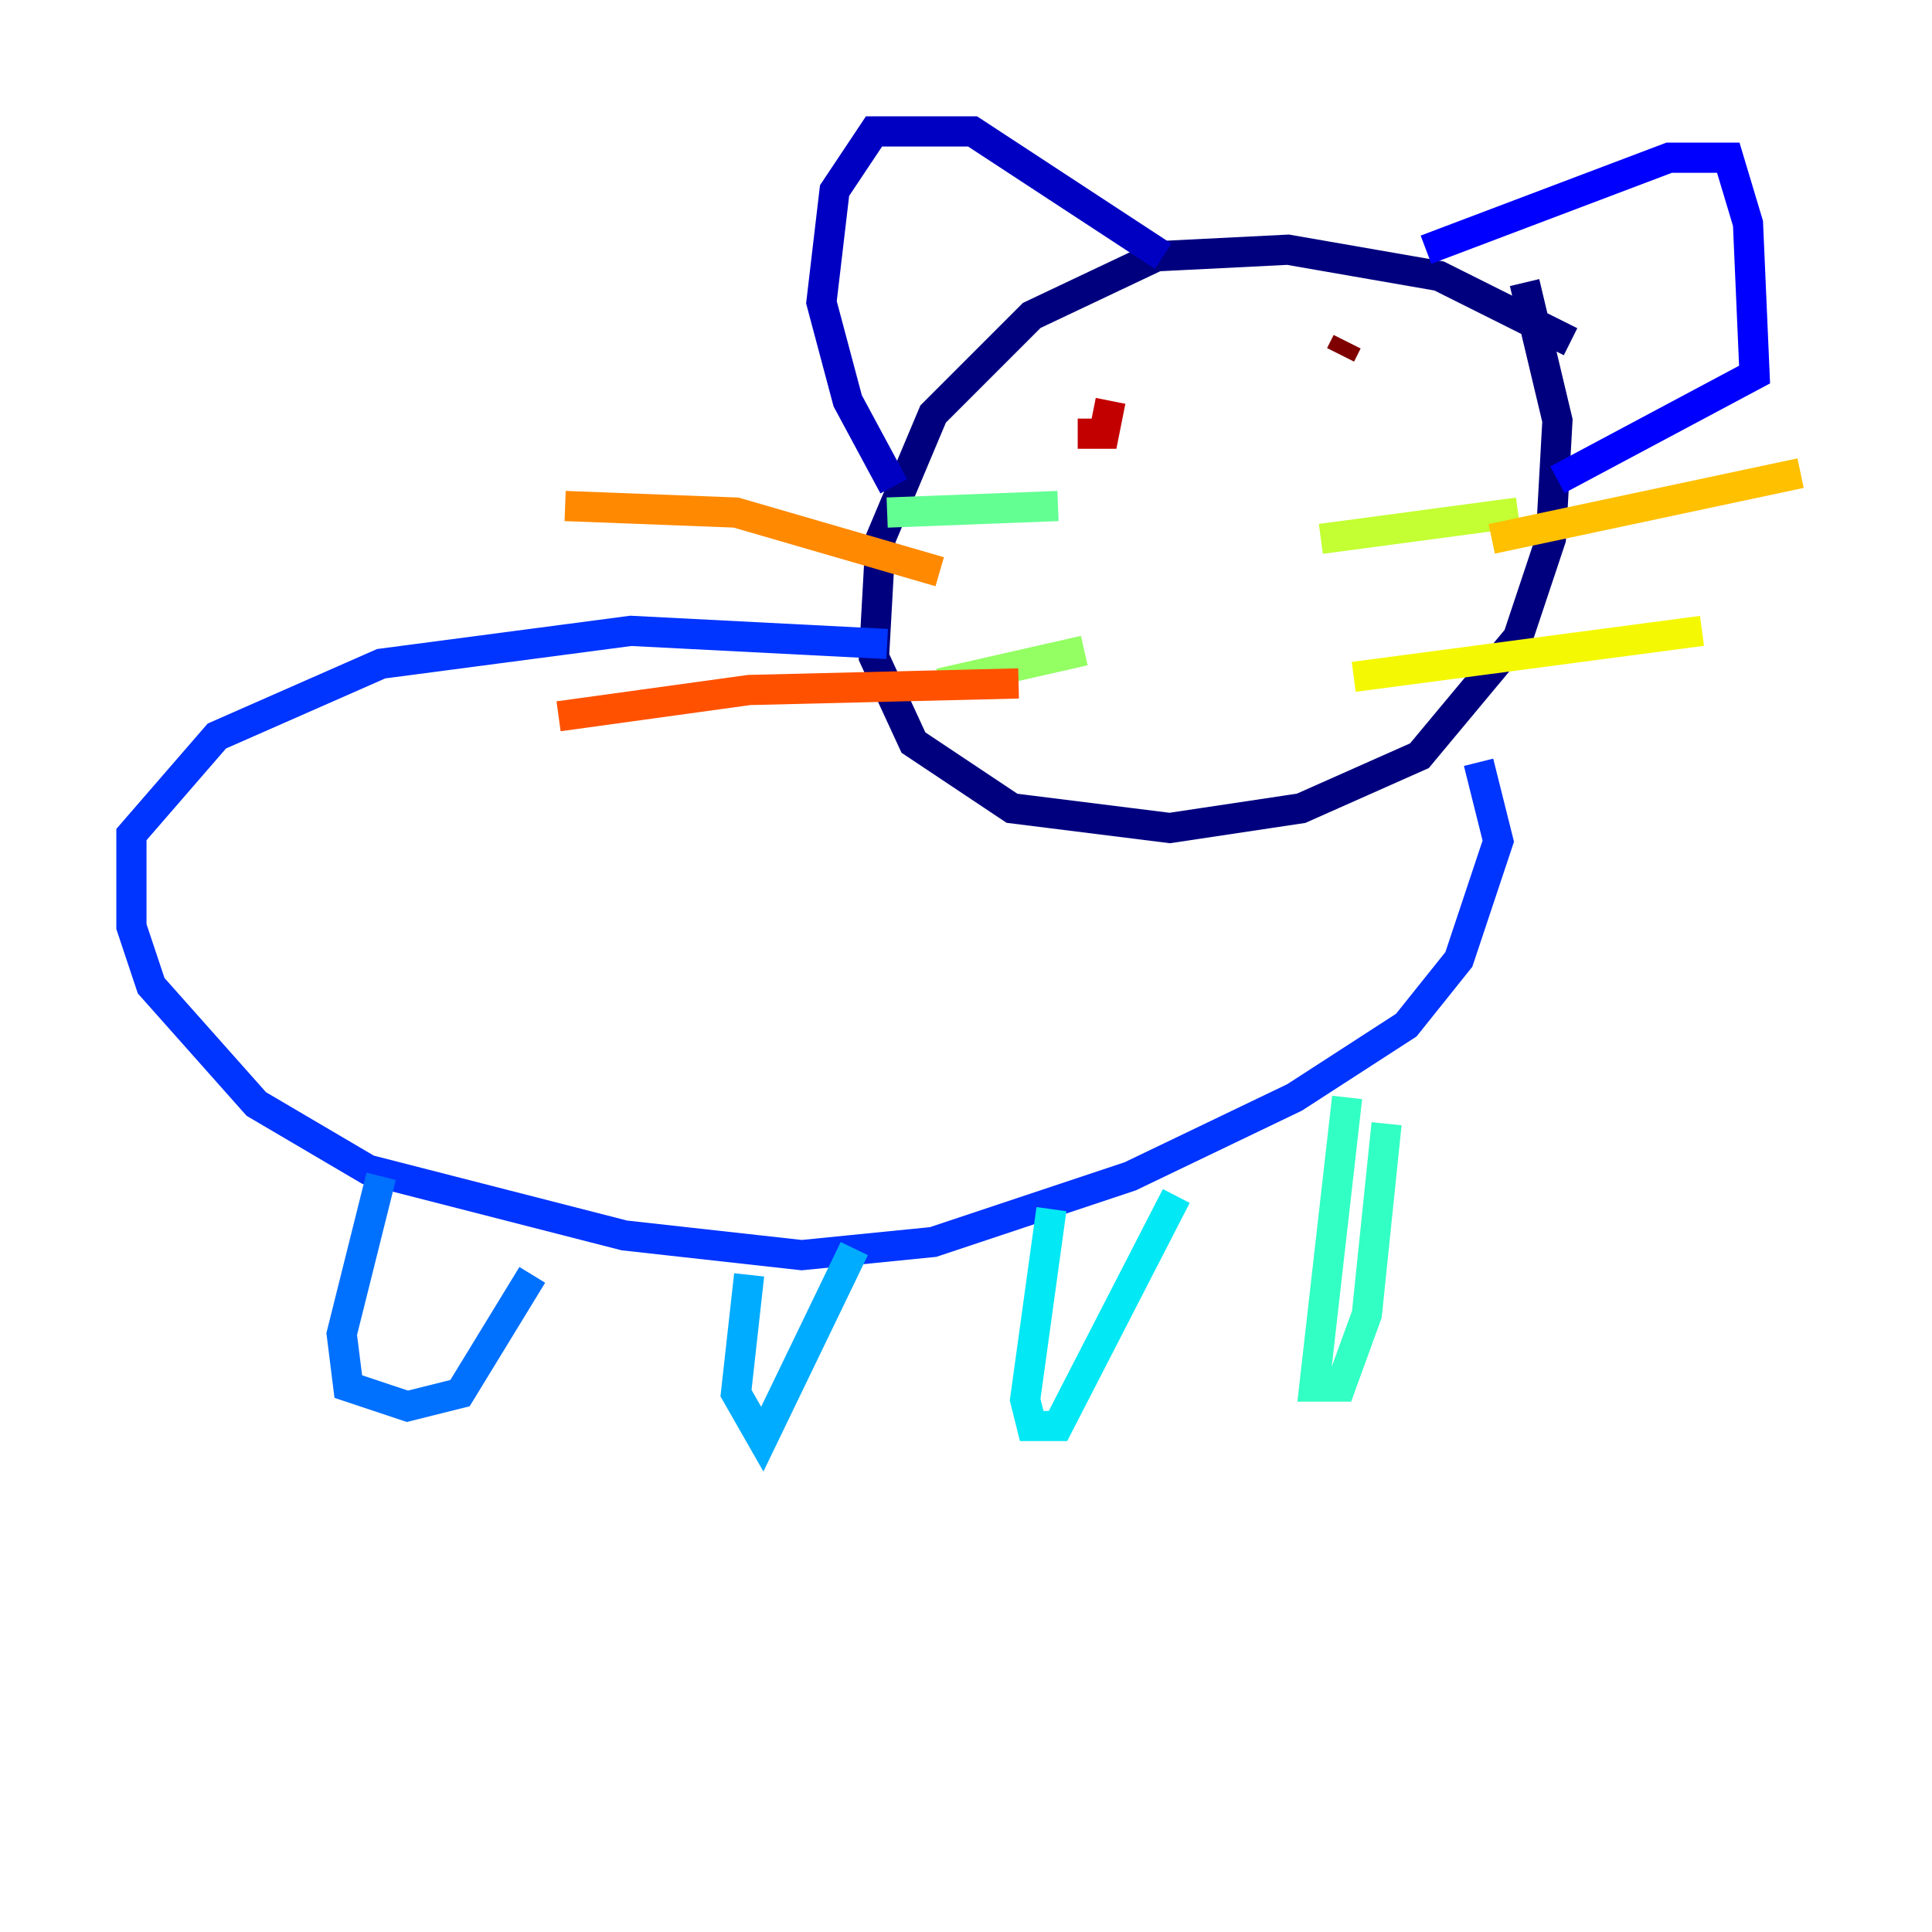 <?xml version="1.0" encoding="utf-8" ?>
<svg baseProfile="tiny" height="128" version="1.2" viewBox="0,0,128,128" width="128" xmlns="http://www.w3.org/2000/svg" xmlns:ev="http://www.w3.org/2001/xml-events" xmlns:xlink="http://www.w3.org/1999/xlink"><defs /><polyline fill="none" points="104.054,22.64 95.347,18.286 85.333,16.544 76.626,16.98 68.354,20.898 61.823,27.429 58.34,35.701 57.905,43.537 60.517,49.197 67.048,53.551 77.497,54.857 86.204,53.551 94.041,50.068 100.571,42.231 102.748,35.701 103.184,27.864 101.007,18.721" stroke="#00007f" stroke-width="2" /><polyline fill="none" points="59.211,32.218 56.163,26.558 54.422,20.027 55.292,12.626 57.905,8.707 64.435,8.707 77.061,16.98" stroke="#0000c3" stroke-width="2" /><polyline fill="none" points="94.476,16.544 110.585,10.449 114.503,10.449 115.809,14.803 116.245,24.816 103.184,31.782" stroke="#0000ff" stroke-width="2" /><polyline fill="none" points="58.776,42.667 41.796,41.796 25.252,43.973 14.367,48.762 8.707,55.292 8.707,61.388 10.014,65.306 16.98,73.143 24.381,77.497 41.361,81.85 53.116,83.156 61.823,82.286 74.884,77.932 85.769,72.707 93.17,67.918 96.653,63.565 99.265,55.728 97.959,50.503" stroke="#0034ff" stroke-width="2" /><polyline fill="none" points="25.252,77.932 22.64,88.381 23.075,91.864 26.993,93.17 30.476,92.299 35.265,84.463" stroke="#0070ff" stroke-width="2" /><polyline fill="none" points="49.633,84.463 48.762,92.299 50.503,95.347 56.599,82.721" stroke="#00acff" stroke-width="2" /><polyline fill="none" points="69.66,80.109 67.918,92.735 68.354,94.476 70.095,94.476 77.932,79.238" stroke="#02e8f4" stroke-width="2" /><polyline fill="none" points="89.252,72.707 87.075,91.864 88.816,91.864 90.558,87.075 91.864,74.449" stroke="#32ffc3" stroke-width="2" /><polyline fill="none" points="58.776,33.959 70.095,33.524" stroke="#63ff93" stroke-width="2" /><polyline fill="none" points="62.258,45.279 71.837,43.102" stroke="#93ff63" stroke-width="2" /><polyline fill="none" points="87.51,35.701 100.571,33.959" stroke="#c3ff32" stroke-width="2" /><polyline fill="none" points="89.687,44.843 112.762,41.796" stroke="#f4f802" stroke-width="2" /><polyline fill="none" points="98.83,35.701 119.293,31.347" stroke="#ffc000" stroke-width="2" /><polyline fill="none" points="62.258,37.878 48.762,33.959 37.442,33.524" stroke="#ff8900" stroke-width="2" /><polyline fill="none" points="67.483,45.279 49.633,45.714 37.007,47.456" stroke="#ff5100" stroke-width="2" /><polyline fill="none" points="77.497,26.558 77.497,26.558" stroke="#ff1a00" stroke-width="2" /><polyline fill="none" points="71.401,28.735 73.143,28.735 73.578,26.558" stroke="#c30000" stroke-width="2" /><polyline fill="none" points="89.252,22.64 88.816,23.51" stroke="#7f0000" stroke-width="2" /></svg>